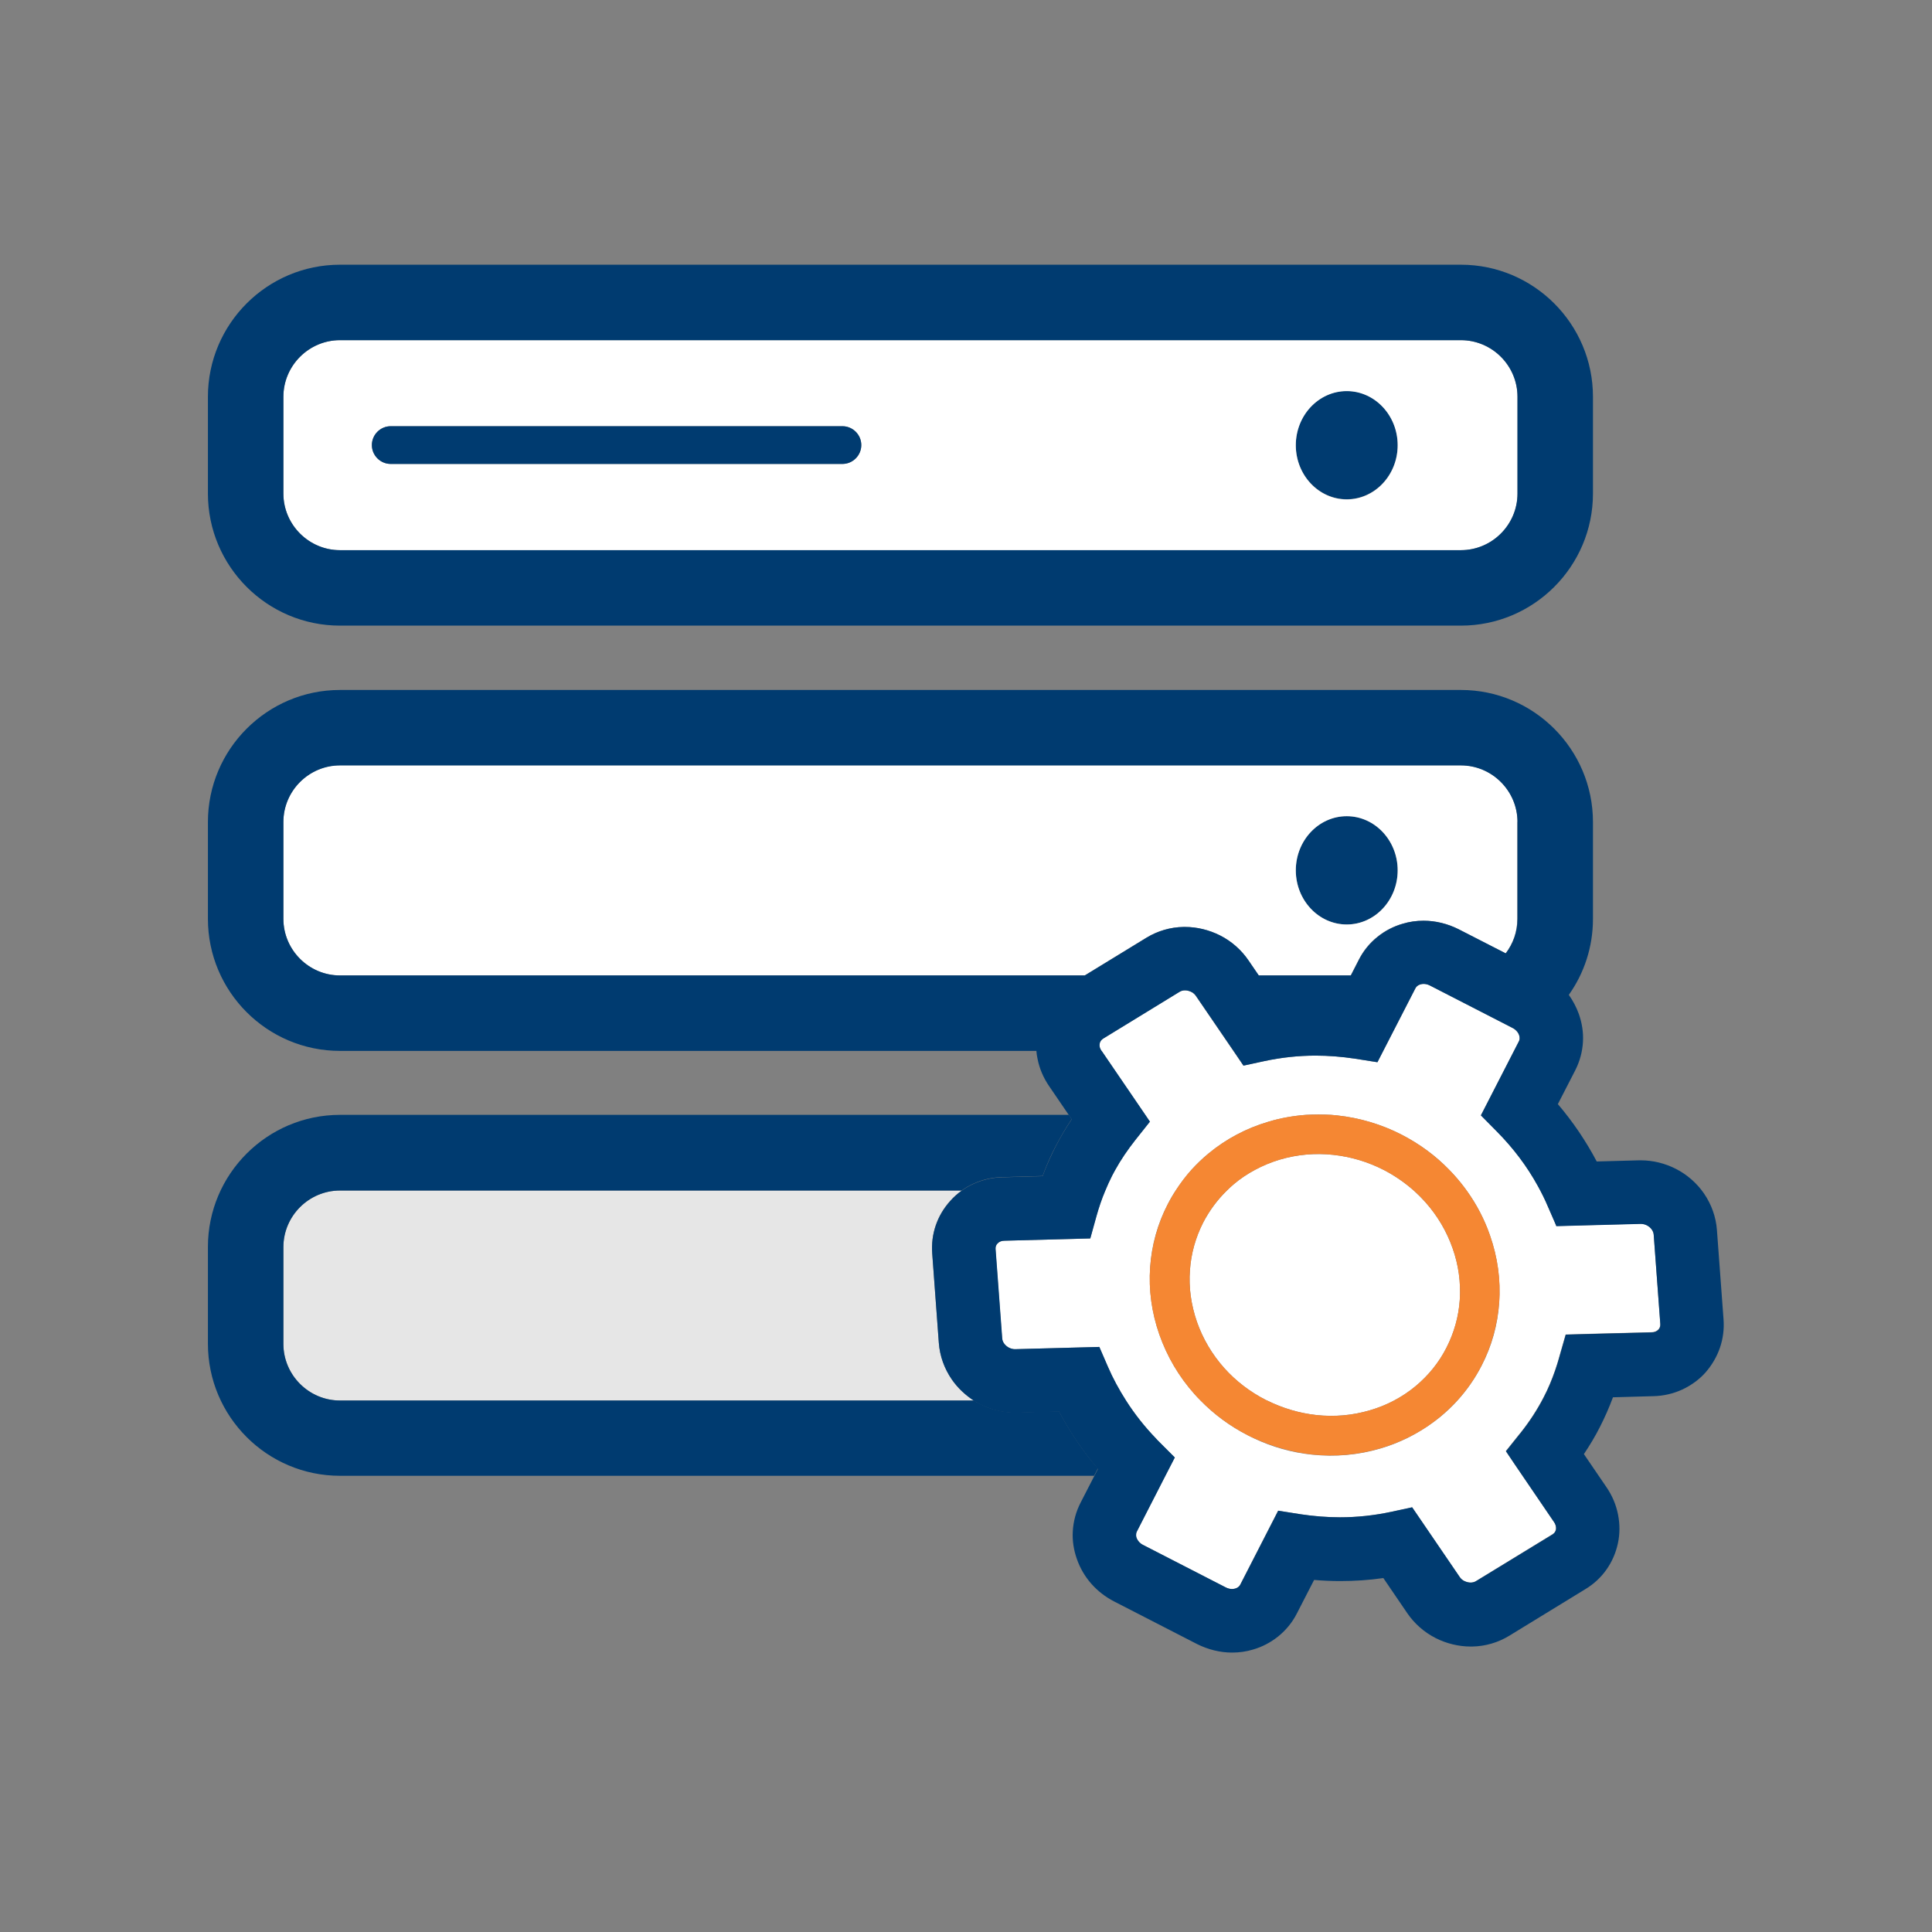 <svg width="142" height="142" viewBox="0 0 142 142" fill="none" xmlns="http://www.w3.org/2000/svg">
<rect x="0" y="0" width="142" height="142" fill="#808080" stroke="none"/>
<path d="M95.24 32.713C95.24 33.768 95.634 34.781 96.336 35.527C97.038 36.273 97.991 36.693 98.984 36.693C99.977 36.693 100.929 36.273 101.631 35.527C102.334 34.781 102.728 33.768 102.728 32.713C102.728 31.657 102.334 30.645 101.631 29.899C100.929 29.152 99.977 28.733 98.984 28.733C97.991 28.733 97.038 29.152 96.336 29.899C95.634 30.645 95.24 31.657 95.24 32.713Z" fill="#003B70"/>
<path d="M95.24 63.969C95.24 65.025 95.634 66.037 96.336 66.784C97.038 67.53 97.991 67.949 98.984 67.949C99.977 67.949 100.929 67.53 101.631 66.784C102.334 66.037 102.728 65.025 102.728 63.969C102.728 62.914 102.334 61.902 101.631 61.155C100.929 60.409 99.977 59.989 98.984 59.989C97.991 59.989 97.038 60.409 96.336 61.155C95.634 61.902 95.24 62.914 95.24 63.969Z" fill="#003B70"/>
<path d="M107.374 25.002H24.989C22.701 25.002 20.829 26.875 20.829 29.163V36.276C20.829 38.565 22.701 40.437 24.989 40.437H107.374C109.662 40.437 111.534 38.565 111.534 36.276V29.163C111.534 26.861 109.662 25.002 107.374 25.002ZM61.917 34.099H28.719C27.956 34.099 27.332 33.475 27.332 32.713C27.332 31.95 27.956 31.326 28.719 31.326H61.917C62.68 31.326 63.304 31.95 63.304 32.713C63.304 33.475 62.68 34.099 61.917 34.099ZM98.984 36.706C96.918 36.706 95.24 34.917 95.24 32.727C95.24 30.535 96.918 28.747 98.984 28.747C101.05 28.747 102.728 30.535 102.728 32.727C102.728 34.917 101.05 36.706 98.984 36.706ZM111.534 60.405C111.534 58.117 109.662 56.245 107.374 56.245H24.989C22.701 56.245 20.829 58.117 20.829 60.405V67.533C20.829 69.821 22.701 71.693 24.989 71.693H79.723L84.257 68.92C85.075 68.421 86.018 68.143 86.989 68.129H87.086C87.974 68.129 88.875 68.351 89.665 68.753C90.511 69.183 91.232 69.821 91.759 70.598L92.508 71.693H99.275L99.872 70.528C100.204 69.877 100.662 69.308 101.244 68.85C101.785 68.407 102.409 68.088 103.089 67.894C103.588 67.741 104.115 67.672 104.628 67.672C105.516 67.672 106.403 67.894 107.193 68.296L110.66 70.071C111.201 69.364 111.52 68.49 111.52 67.533V60.405H111.534ZM98.984 67.949C96.918 67.949 95.24 66.16 95.24 63.969C95.24 61.778 96.918 59.989 98.984 59.989C101.05 59.989 102.728 61.778 102.728 63.969C102.728 66.16 101.05 67.949 98.984 67.949Z" fill="white"/>
<path d="M107.374 19.456H24.989C19.636 19.456 15.282 23.81 15.282 29.163V36.276C15.282 41.629 19.636 45.983 24.989 45.983H107.374C112.726 45.983 117.081 41.629 117.081 36.276V29.163C117.081 23.81 112.726 19.456 107.374 19.456ZM111.534 36.276C111.534 38.565 109.662 40.437 107.374 40.437H24.989C22.701 40.437 20.829 38.565 20.829 36.276V29.163C20.829 26.875 22.701 25.002 24.989 25.002H107.374C109.662 25.002 111.534 26.875 111.534 29.163V36.276Z" fill="#003B70"/>
<path d="M61.917 31.326H28.719C27.956 31.326 27.332 31.95 27.332 32.713C27.332 33.475 27.956 34.099 28.719 34.099H61.917C62.68 34.099 63.304 33.475 63.304 32.713C63.304 31.95 62.68 31.326 61.917 31.326Z" fill="#003B70"/>
<path d="M69.96 101.383C69.405 100.579 69.073 99.663 69.003 98.693L68.518 92.134C68.407 90.691 68.878 89.319 69.835 88.265C70.099 87.973 70.376 87.724 70.681 87.502H24.989C22.701 87.502 20.829 89.374 20.829 91.662V98.776C20.829 101.064 22.701 102.936 24.989 102.936H71.596C70.945 102.534 70.39 102.007 69.96 101.383Z" fill="#E6E6E6"/>
<path d="M79.015 105.71C78.585 105.072 78.197 104.406 77.837 103.727L74.73 103.81H74.592C73.704 103.81 72.817 103.602 72.026 103.186C71.874 103.116 71.735 103.033 71.596 102.936H24.989C22.701 102.936 20.829 101.064 20.829 98.776V91.662C20.829 89.374 22.701 87.502 24.989 87.502H70.681C70.945 87.308 71.236 87.141 71.541 87.003C72.207 86.698 72.928 86.531 73.677 86.517L76.63 86.434C76.686 86.282 76.741 86.143 76.797 85.99C77.032 85.408 77.282 84.826 77.573 84.285C77.92 83.605 78.322 82.926 78.766 82.26L78.558 81.941H24.989C19.636 81.941 15.282 86.296 15.282 91.648V98.762C15.282 104.115 19.636 108.469 24.989 108.469H80.416L80.693 107.928C80.083 107.235 79.528 106.486 79.015 105.71Z" fill="#003B70"/>
<path d="M106.764 91.745C106.32 90.497 105.654 89.36 104.767 88.362C104.489 88.057 104.212 87.779 103.907 87.502C103.241 86.919 102.506 86.406 101.702 85.99C100.537 85.394 99.289 85.02 97.999 84.881C96.668 84.742 95.351 84.853 94.075 85.228C93.423 85.422 92.813 85.671 92.231 85.99C91.69 86.282 91.163 86.628 90.692 87.03C90.511 87.183 90.345 87.335 90.178 87.502C89.471 88.195 88.889 88.986 88.431 89.859C87.876 90.955 87.544 92.12 87.46 93.354C87.363 94.63 87.544 95.905 87.974 97.153C88.417 98.401 89.083 99.539 89.97 100.537C90.83 101.508 91.87 102.298 93.035 102.894C93.063 102.908 93.091 102.922 93.132 102.936C94.283 103.505 95.49 103.865 96.751 104.004C98.083 104.142 99.4 104.032 100.676 103.657C101.3 103.477 101.882 103.241 102.437 102.95C103.019 102.645 103.56 102.284 104.059 101.868C105.002 101.078 105.765 100.135 106.32 99.039C106.875 97.944 107.207 96.779 107.291 95.545C107.374 94.269 107.207 92.993 106.764 91.745Z" fill="white"/>
<path d="M121.546 90.747C121.532 90.469 121.324 90.206 121.047 90.053C120.908 89.984 120.756 89.943 120.603 89.943L116.942 90.04L114.39 90.109L114.293 89.873L113.766 88.667C113.545 88.14 113.295 87.641 113.018 87.141C112.213 85.699 111.215 84.368 110.036 83.175L108.955 82.08L108.844 81.969L111.631 76.547C111.686 76.45 111.7 76.339 111.686 76.228C111.659 75.978 111.465 75.715 111.187 75.562L105.086 72.428C104.947 72.359 104.794 72.317 104.642 72.317C104.365 72.317 104.129 72.442 104.032 72.636L101.674 77.226L101.231 78.072L99.567 77.809C98.61 77.656 97.639 77.587 96.682 77.587C95.42 77.587 94.144 77.726 92.924 77.989L91.385 78.322L90.65 77.24L87.904 73.219C87.807 73.08 87.682 72.969 87.544 72.9C87.405 72.831 87.239 72.789 87.086 72.789C86.933 72.789 86.795 72.831 86.684 72.9L81.068 76.339C80.929 76.422 80.846 76.533 80.818 76.686C80.776 76.866 80.818 77.046 80.943 77.226L80.971 77.254L84.188 81.969L84.507 82.44L83.439 83.785C82.87 84.507 82.371 85.255 81.941 86.018C81.858 86.157 81.789 86.296 81.719 86.434C81.539 86.781 81.373 87.155 81.22 87.53C80.971 88.126 80.763 88.736 80.582 89.374L80.125 91.024L73.815 91.191C73.607 91.191 73.427 91.274 73.302 91.399C73.205 91.51 73.163 91.648 73.163 91.801L73.649 98.36C73.662 98.637 73.871 98.901 74.148 99.053C74.287 99.123 74.439 99.164 74.592 99.164L80.79 98.998L81.414 100.44C81.789 101.314 82.246 102.146 82.759 102.95C83.397 103.935 84.132 104.864 84.95 105.723C85.02 105.793 85.089 105.862 85.145 105.931L86.337 107.124L85.63 108.497L83.55 112.56C83.453 112.754 83.494 112.948 83.536 113.059C83.619 113.267 83.772 113.434 83.994 113.545L90.095 116.679C90.234 116.748 90.386 116.789 90.539 116.789C90.816 116.789 91.052 116.665 91.149 116.471L93.936 111.035L95.6 111.298C96.557 111.451 97.528 111.52 98.485 111.52C99.747 111.52 101.023 111.381 102.243 111.118L103.782 110.785L107.263 115.888C107.36 116.027 107.485 116.138 107.623 116.207C107.762 116.276 107.928 116.318 108.081 116.318C108.233 116.318 108.372 116.276 108.483 116.207L114.099 112.768C114.238 112.685 114.321 112.574 114.349 112.421C114.39 112.199 114.307 112.005 114.224 111.88L111.326 107.623L110.674 106.653L111.673 105.404L111.742 105.321C112.421 104.475 112.99 103.588 113.461 102.673C113.78 102.063 114.058 101.397 114.293 100.717C114.404 100.398 114.515 100.066 114.598 99.733L115.07 98.083L117.067 98.027L121.38 97.916C121.588 97.916 121.768 97.833 121.893 97.708C121.99 97.597 122.031 97.459 122.031 97.306L121.546 90.747ZM91.704 105.488C90.4 104.822 89.235 103.962 88.237 102.936C88.084 102.784 87.946 102.631 87.793 102.465C86.642 101.175 85.782 99.705 85.214 98.097C84.645 96.474 84.424 94.81 84.534 93.132C84.645 91.51 85.075 89.956 85.824 88.514C86.004 88.154 86.198 87.821 86.42 87.488C86.767 86.961 87.155 86.448 87.571 85.977C87.96 85.547 88.376 85.144 88.819 84.784C90.109 83.716 91.593 82.926 93.243 82.44C94.144 82.177 95.06 82.011 95.989 81.941C96.599 81.9 97.209 81.9 97.833 81.941L98.291 81.983C99.941 82.163 101.536 82.635 103.019 83.397C104.337 84.077 105.515 84.936 106.528 85.99C106.666 86.129 106.791 86.268 106.93 86.42C107.249 86.781 107.54 87.141 107.817 87.53C108.539 88.528 109.107 89.624 109.509 90.788C110.078 92.411 110.3 94.075 110.189 95.753C110.078 97.375 109.648 98.928 108.899 100.371C108.414 101.314 107.817 102.173 107.11 102.95C106.736 103.366 106.334 103.74 105.904 104.101C105.127 104.739 104.281 105.28 103.38 105.723C102.77 106.015 102.146 106.264 101.48 106.458C99.844 106.944 98.138 107.096 96.433 106.916C94.949 106.763 93.52 106.361 92.175 105.723C92.023 105.64 91.87 105.571 91.704 105.488Z" fill="white"/>
<path d="M126.677 96.96L126.192 90.4C126.122 89.444 125.789 88.514 125.235 87.71C124.708 86.947 123.987 86.323 123.168 85.907C122.378 85.505 121.491 85.283 120.603 85.283H120.464L117.358 85.367C116.568 83.869 115.611 82.454 114.501 81.151L115.777 78.669C116.11 78.017 116.304 77.31 116.346 76.575C116.387 75.881 116.276 75.188 116.041 74.522C115.86 74.023 115.611 73.552 115.306 73.122C116.429 71.541 117.081 69.613 117.081 67.533V60.419C117.081 55.067 112.726 50.712 107.374 50.712H24.989C19.636 50.712 15.282 55.067 15.282 60.419V67.533C15.282 72.886 19.636 77.24 24.989 77.24H76.173C76.186 77.434 76.214 77.615 76.256 77.809C76.394 78.53 76.686 79.21 77.102 79.82L78.558 81.955L78.766 82.274C78.322 82.94 77.92 83.605 77.573 84.299C77.296 84.84 77.032 85.422 76.797 86.004C76.741 86.157 76.686 86.296 76.63 86.448L73.677 86.531C72.928 86.545 72.207 86.712 71.541 87.017C71.236 87.155 70.945 87.322 70.681 87.516C70.376 87.738 70.085 87.987 69.835 88.279C68.878 89.346 68.407 90.719 68.518 92.148L69.003 98.707C69.073 99.664 69.405 100.593 69.96 101.397C70.39 102.021 70.959 102.548 71.596 102.964C71.735 103.047 71.874 103.13 72.026 103.214C72.817 103.616 73.704 103.838 74.592 103.838H74.73L77.837 103.754C78.197 104.434 78.585 105.1 79.015 105.737C79.528 106.514 80.083 107.249 80.693 107.97L80.416 108.511L79.418 110.452C79.085 111.104 78.891 111.811 78.849 112.546C78.807 113.24 78.918 113.933 79.154 114.599C79.626 115.944 80.596 117.039 81.886 117.705L87.987 120.839C88.792 121.241 89.679 121.463 90.553 121.463C91.08 121.463 91.593 121.393 92.092 121.241C92.772 121.047 93.396 120.714 93.936 120.284C94.505 119.826 94.977 119.258 95.309 118.606L96.585 116.124C97.223 116.179 97.861 116.207 98.499 116.207C99.567 116.207 100.62 116.138 101.674 115.985L103.422 118.551C103.949 119.327 104.67 119.965 105.516 120.395C106.306 120.797 107.207 121.019 108.095 121.019H108.192C109.163 121.005 110.106 120.728 110.924 120.229L116.54 116.79C117.774 116.041 118.606 114.848 118.911 113.448C119.064 112.754 119.064 112.033 118.925 111.326C118.786 110.605 118.495 109.925 118.079 109.315L116.415 106.875C116.859 106.209 117.261 105.543 117.608 104.85C117.954 104.17 118.273 103.449 118.551 102.7L121.504 102.617C122.253 102.603 122.974 102.437 123.64 102.132C124.292 101.827 124.874 101.411 125.346 100.884C126.316 99.775 126.788 98.402 126.677 96.96ZM20.829 67.533V60.419C20.829 58.131 22.701 56.259 24.989 56.259H107.374C109.662 56.259 111.534 58.131 111.534 60.419V67.533C111.534 68.49 111.215 69.364 110.674 70.071L107.207 68.296C106.403 67.894 105.516 67.672 104.642 67.672C104.115 67.672 103.602 67.741 103.103 67.894C102.423 68.088 101.799 68.421 101.258 68.851C100.69 69.308 100.218 69.877 99.885 70.529L99.289 71.694H92.522L91.773 70.598C91.246 69.821 90.525 69.183 89.679 68.754C88.875 68.352 87.987 68.13 87.1 68.13H87.003C86.032 68.144 85.089 68.421 84.271 68.92L79.736 71.694H24.989C22.701 71.694 20.829 69.821 20.829 67.533ZM121.907 97.722C121.782 97.861 121.615 97.93 121.393 97.93L117.081 98.041L115.084 98.097L114.612 99.747C114.515 100.08 114.418 100.412 114.307 100.731C114.072 101.411 113.794 102.076 113.475 102.687C113.018 103.588 112.435 104.475 111.756 105.335L111.686 105.418L110.688 106.667L111.34 107.637L114.238 111.894C114.321 112.019 114.404 112.213 114.363 112.435C114.335 112.574 114.238 112.699 114.113 112.782L108.497 116.207C108.386 116.276 108.247 116.318 108.095 116.318C107.942 116.318 107.79 116.276 107.637 116.207C107.485 116.138 107.36 116.027 107.277 115.888L103.796 110.785L102.257 111.118C101.023 111.381 99.761 111.52 98.499 111.52C97.542 111.52 96.571 111.437 95.614 111.298L93.95 111.035L91.163 116.471C91.066 116.665 90.83 116.79 90.553 116.79C90.4 116.79 90.248 116.748 90.109 116.679L84.007 113.545C83.786 113.434 83.633 113.253 83.55 113.059C83.508 112.962 83.467 112.754 83.564 112.56L85.644 108.497L86.351 107.124L85.159 105.932C85.089 105.862 85.02 105.793 84.964 105.724C84.132 104.864 83.397 103.935 82.773 102.95C82.26 102.146 81.803 101.314 81.428 100.44L80.804 98.998L74.606 99.164C74.453 99.164 74.3 99.123 74.162 99.053C73.871 98.901 73.677 98.637 73.663 98.36L73.177 91.801C73.163 91.648 73.205 91.51 73.316 91.399C73.441 91.26 73.607 91.191 73.829 91.191L80.139 91.024L80.596 89.374C80.776 88.736 80.984 88.112 81.234 87.53C81.387 87.155 81.553 86.795 81.733 86.434C81.803 86.296 81.886 86.157 81.955 86.018C82.371 85.256 82.884 84.507 83.453 83.786L84.521 82.441L84.202 81.969L80.984 77.254L80.957 77.227C80.832 77.046 80.79 76.866 80.832 76.686C80.86 76.547 80.957 76.422 81.082 76.339L86.698 72.9C86.809 72.831 86.947 72.789 87.1 72.789C87.252 72.789 87.405 72.831 87.558 72.9C87.71 72.969 87.835 73.08 87.918 73.219L90.664 77.24L91.399 78.322L92.938 77.989C94.172 77.726 95.434 77.587 96.696 77.587C97.653 77.587 98.624 77.67 99.58 77.809L101.244 78.072L101.674 77.227L104.032 72.636C104.129 72.442 104.365 72.317 104.642 72.317C104.794 72.317 104.947 72.359 105.086 72.428L111.187 75.562C111.465 75.701 111.659 75.965 111.686 76.228C111.7 76.339 111.686 76.45 111.631 76.547L108.844 81.983L108.955 82.094L110.036 83.189C111.229 84.396 112.227 85.713 113.018 87.155C113.295 87.655 113.545 88.154 113.767 88.681L114.293 89.887L114.391 90.123L116.942 90.054L120.603 89.957C120.756 89.957 120.908 89.998 121.047 90.067C121.338 90.22 121.532 90.484 121.546 90.761L122.031 97.32C122.045 97.473 122.004 97.611 121.907 97.722Z" fill="#003B70"/>
<path d="M95.989 81.955H97.833C97.209 81.913 96.599 81.913 95.989 81.955Z" fill="#F58733"/>
<path d="M109.509 90.788C109.107 89.624 108.525 88.528 107.818 87.53C107.54 87.141 107.249 86.781 106.93 86.42C106.805 86.282 106.667 86.129 106.528 85.99C105.516 84.95 104.337 84.077 103.019 83.397C101.536 82.635 99.941 82.163 98.291 81.983L97.833 81.941H95.989C95.06 82.01 94.144 82.163 93.243 82.44C91.593 82.926 90.109 83.716 88.82 84.784C88.376 85.158 87.96 85.561 87.571 85.977C87.141 86.448 86.767 86.947 86.42 87.488C86.212 87.821 86.004 88.168 85.824 88.514C85.089 89.956 84.659 91.51 84.534 93.132C84.41 94.81 84.645 96.474 85.214 98.096C85.782 99.705 86.642 101.175 87.793 102.465C87.932 102.631 88.085 102.784 88.237 102.936C89.249 103.962 90.414 104.822 91.704 105.488C91.856 105.571 92.009 105.64 92.175 105.71C93.534 106.334 94.963 106.736 96.433 106.902C98.138 107.082 99.844 106.93 101.48 106.444C102.146 106.25 102.77 106.001 103.38 105.71C104.281 105.28 105.127 104.739 105.904 104.087C106.334 103.727 106.736 103.338 107.11 102.936C107.818 102.16 108.414 101.3 108.899 100.357C109.634 98.915 110.064 97.362 110.189 95.739C110.314 94.075 110.078 92.411 109.509 90.788ZM107.291 95.545C107.207 96.765 106.875 97.944 106.32 99.039C105.765 100.135 105.002 101.078 104.06 101.868C103.56 102.284 103.019 102.645 102.437 102.95C101.882 103.241 101.3 103.477 100.676 103.657C99.4 104.032 98.083 104.156 96.751 104.004C95.49 103.865 94.283 103.505 93.132 102.936C93.104 102.922 93.077 102.908 93.035 102.894C91.87 102.298 90.83 101.494 89.97 100.537C89.083 99.539 88.403 98.401 87.974 97.153C87.544 95.905 87.363 94.63 87.46 93.354C87.544 92.133 87.876 90.955 88.431 89.859C88.889 88.972 89.471 88.181 90.178 87.502C90.345 87.335 90.511 87.183 90.692 87.03C91.163 86.628 91.69 86.282 92.231 85.99C92.813 85.685 93.423 85.422 94.075 85.228C95.351 84.853 96.668 84.728 97.999 84.881C99.289 85.02 100.537 85.394 101.702 85.99C102.506 86.406 103.241 86.906 103.907 87.502C104.212 87.765 104.503 88.057 104.767 88.362C105.654 89.36 106.334 90.497 106.764 91.745C107.207 92.993 107.374 94.269 107.291 95.545Z" fill="#F58733"/>
</svg>
